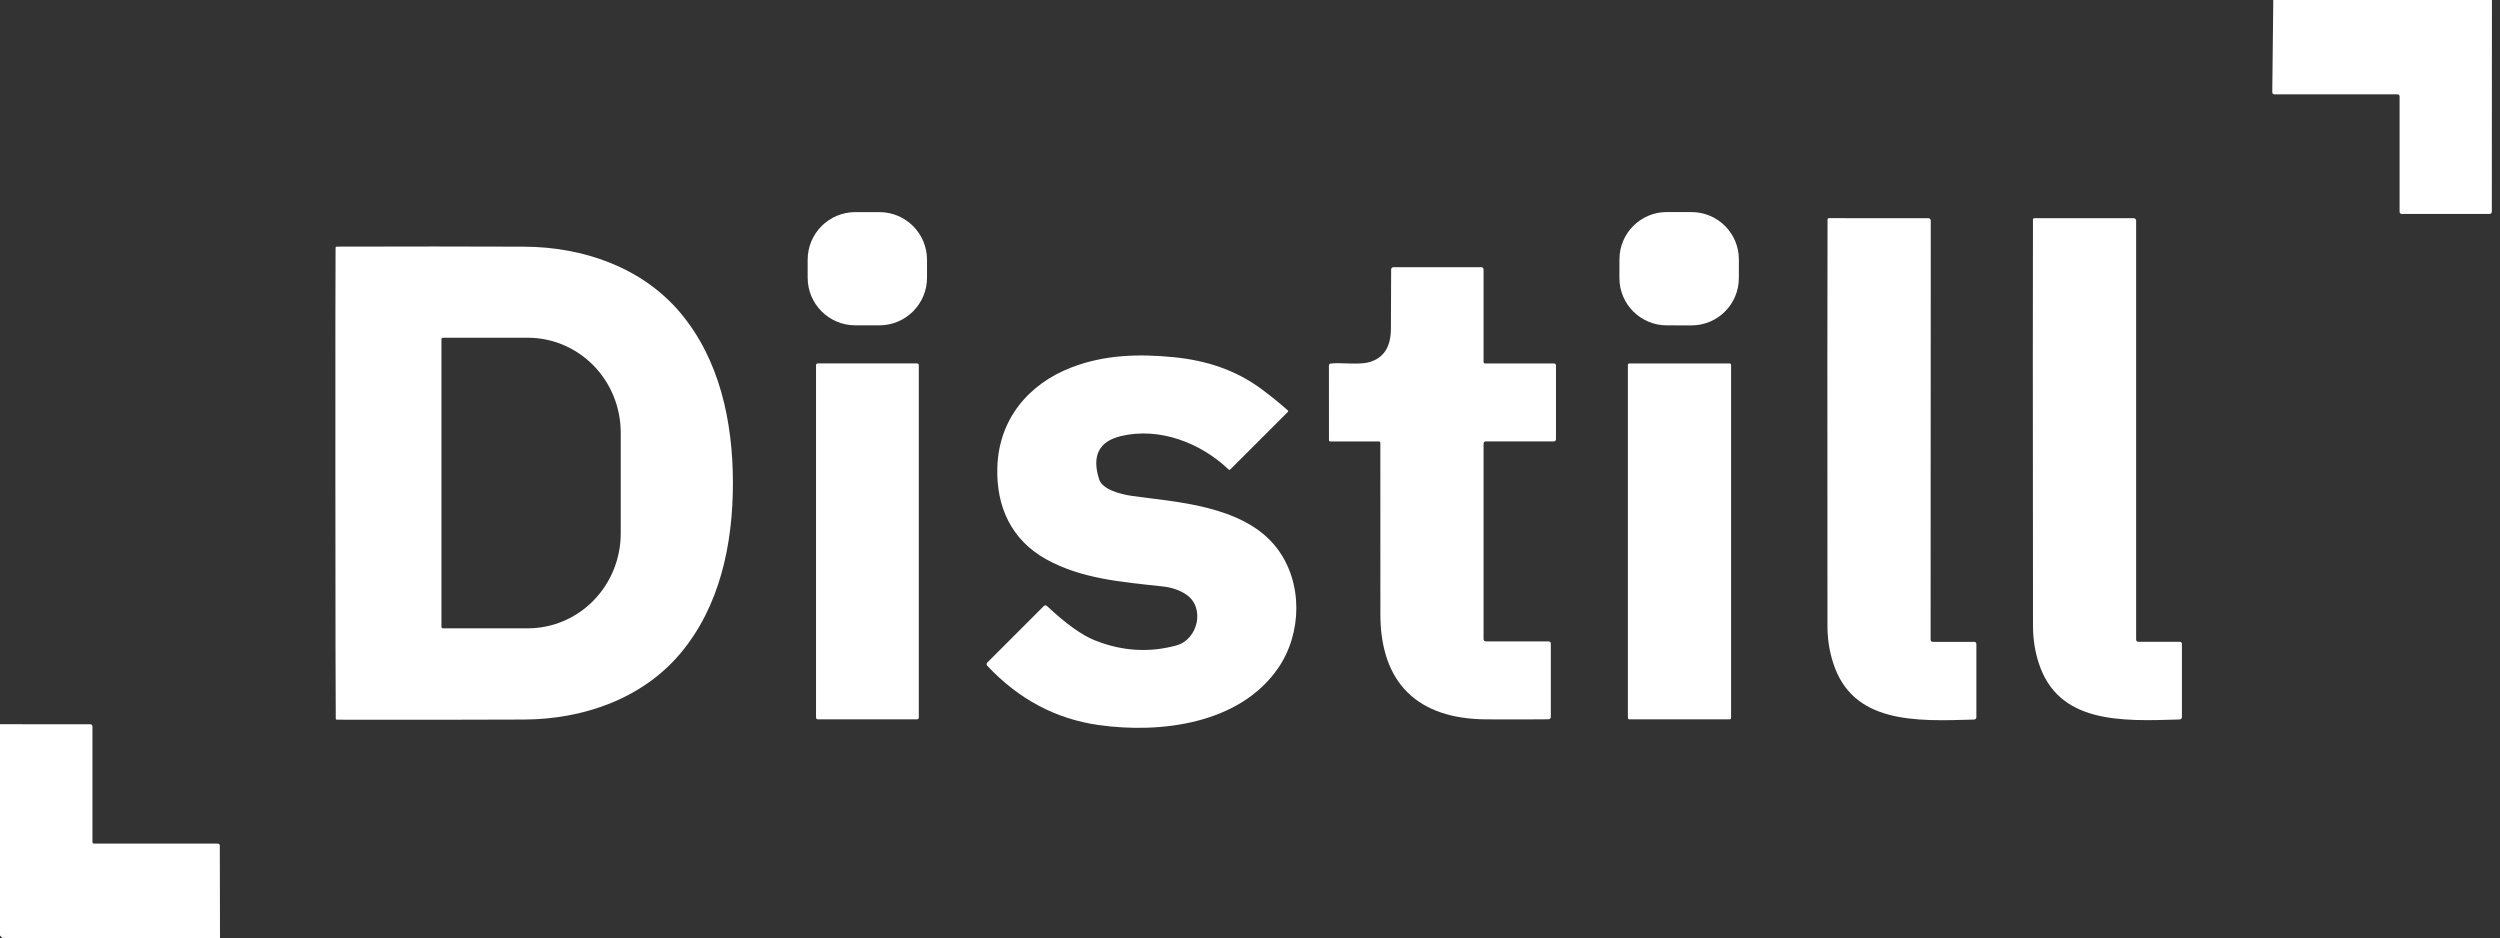 <svg width="669" height="251" viewBox="0 0 669 251" fill="none" xmlns="http://www.w3.org/2000/svg">
<rect x="0" y="0" width="669" height="251" fill="#333333" stroke="none"/>
<path d="M666.84 0L666.81 56.66C666.807 56.817 666.743 56.967 666.631 57.078C666.519 57.188 666.367 57.25 666.21 57.25H642.69C642.542 57.25 642.399 57.191 642.294 57.086C642.189 56.981 642.13 56.839 642.13 56.69V25.77C642.13 25.632 642.074 25.5 641.975 25.402C641.875 25.305 641.741 25.25 641.6 25.25H608.62C608.472 25.25 608.329 25.191 608.224 25.086C608.119 24.981 608.06 24.838 608.06 24.69L608.33 0H666.84Z" fill="white"/>
<path d="M235.32 56.76H228.88C221.838 56.76 216.13 62.468 216.13 69.51V74.31C216.13 81.352 221.838 87.06 228.88 87.06H235.32C242.362 87.06 248.07 81.352 248.07 74.31V69.51C248.07 62.468 242.362 56.76 235.32 56.76Z" fill="white"/>
<path d="M452.686 56.756L446.046 56.744C439.055 56.732 433.377 62.39 433.364 69.382L433.356 74.382C433.343 81.374 439.002 87.052 445.994 87.064L452.634 87.076C459.625 87.088 465.303 81.43 465.316 74.438L465.324 69.438C465.337 62.446 459.678 56.768 452.686 56.756Z" fill="white"/>
<path d="M489.4 58.38L516.02 58.39C516.193 58.39 516.358 58.459 516.48 58.58C516.602 58.702 516.67 58.868 516.67 59.04L516.63 171.2C516.629 171.273 516.642 171.346 516.67 171.414C516.697 171.481 516.738 171.543 516.791 171.595C516.843 171.648 516.905 171.689 516.973 171.717C517.042 171.745 517.116 171.76 517.19 171.76H528.32C528.469 171.76 528.611 171.819 528.716 171.924C528.821 172.029 528.88 172.171 528.88 172.32V191.93C528.88 192.091 528.816 192.246 528.703 192.361C528.589 192.477 528.434 192.545 528.27 192.55C512.56 193.05 495.69 193.67 490.52 177.3C489.527 174.18 489.03 170.917 489.03 167.51C488.99 107.97 488.997 71.71 489.05 58.73C489.05 58.637 489.087 58.548 489.153 58.483C489.218 58.417 489.307 58.38 489.4 58.38Z" fill="white"/>
<path d="M544.37 58.39H570.98C571.152 58.39 571.318 58.459 571.44 58.58C571.562 58.702 571.63 58.868 571.63 59.04V171.19C571.63 171.262 571.645 171.334 571.673 171.4C571.701 171.467 571.742 171.528 571.794 171.579C571.846 171.63 571.908 171.671 571.976 171.698C572.044 171.726 572.117 171.74 572.19 171.74H583.32C583.469 171.74 583.611 171.799 583.716 171.904C583.821 172.009 583.88 172.151 583.88 172.3V191.91C583.88 192.071 583.816 192.226 583.702 192.341C583.589 192.457 583.434 192.525 583.27 192.53C567.57 193.03 550.7 193.66 545.52 177.29C544.527 174.17 544.03 170.907 544.03 167.5C543.97 107.973 543.967 71.72 544.02 58.74C544.02 58.694 544.029 58.648 544.047 58.606C544.064 58.564 544.09 58.525 544.123 58.492C544.155 58.46 544.194 58.434 544.236 58.417C544.279 58.399 544.324 58.39 544.37 58.39Z" fill="white"/>
<path d="M196.13 129.26C196.13 145.78 192.57 162.35 182.08 174.84C171.85 187.01 156.05 192.48 140.24 192.55C125.373 192.617 108.677 192.63 90.15 192.59C90.07 192.59 89.994 192.559 89.938 192.505C89.882 192.451 89.85 192.377 89.85 192.3C89.797 188.533 89.763 167.533 89.75 129.3C89.737 91.067 89.753 70.067 89.8 66.3C89.799 66.261 89.805 66.222 89.82 66.186C89.834 66.15 89.856 66.117 89.884 66.088C89.912 66.061 89.946 66.038 89.983 66.023C90.02 66.008 90.06 66 90.1 66C108.627 65.947 125.323 65.95 140.19 66.01C156 66.06 171.81 71.52 182.05 83.69C192.54 96.16 196.12 112.73 196.13 129.26ZM118.13 90.76V167.76C118.13 167.81 118.14 167.859 118.159 167.905C118.178 167.952 118.206 167.993 118.241 168.029C118.277 168.064 118.319 168.092 118.365 168.111C118.411 168.13 118.46 168.14 118.51 168.14H141.25C147.843 168.14 154.167 165.463 158.829 160.698C163.491 155.932 166.11 149.469 166.11 142.73V115.79C166.11 112.453 165.467 109.149 164.218 106.066C162.968 102.983 161.137 100.182 158.829 97.823C156.52 95.463 153.78 93.591 150.764 92.314C147.747 91.037 144.515 90.38 141.25 90.38H118.51C118.46 90.38 118.411 90.39 118.365 90.409C118.319 90.428 118.277 90.456 118.241 90.491C118.206 90.527 118.178 90.569 118.159 90.615C118.14 90.661 118.13 90.71 118.13 90.76Z" fill="white"/>
<path d="M397 72.1V96.85C397 96.959 397.042 97.063 397.117 97.14C397.192 97.217 397.294 97.26 397.4 97.26H415.85C415.991 97.26 416.126 97.315 416.225 97.412C416.324 97.51 416.38 97.642 416.38 97.78V117.55C416.38 117.625 416.365 117.699 416.336 117.768C416.307 117.837 416.264 117.9 416.21 117.953C416.156 118.006 416.092 118.048 416.022 118.077C415.952 118.105 415.876 118.12 415.8 118.12H397.57C397.419 118.12 397.274 118.181 397.167 118.29C397.06 118.399 397 118.546 397 118.7V171.04C397 171.196 397.061 171.347 397.17 171.457C397.279 171.568 397.426 171.63 397.58 171.63H414.41C414.567 171.63 414.717 171.691 414.827 171.8C414.938 171.909 415 172.056 415 172.21V191.87C415 192.03 414.937 192.184 414.825 192.298C414.713 192.412 414.56 192.477 414.4 192.48C410.66 192.527 405.113 192.533 397.76 192.5C379.31 192.41 369.41 182.74 369.39 164.38C369.37 151.873 369.367 136.573 369.38 118.48C369.38 118.387 369.342 118.298 369.275 118.233C369.207 118.167 369.116 118.13 369.02 118.13H355.97C355.88 118.13 355.793 118.093 355.73 118.027C355.666 117.962 355.63 117.873 355.63 117.78L355.62 97.8C355.619 97.676 355.664 97.556 355.747 97.462C355.83 97.368 355.945 97.307 356.07 97.29C358.69 96.94 363.45 97.71 366.33 96.93C370.23 95.87 372.19 92.897 372.21 88.01C372.237 81.21 372.257 75.903 372.27 72.09C372.273 71.933 372.337 71.783 372.449 71.672C372.562 71.562 372.713 71.5 372.87 71.5H396.4C396.479 71.5 396.557 71.516 396.63 71.546C396.703 71.576 396.769 71.62 396.824 71.676C396.88 71.731 396.924 71.798 396.954 71.87C396.985 71.943 397 72.021 397 72.1Z" fill="white"/>
<path d="M344.62 109.82C344.648 109.845 344.671 109.875 344.687 109.908C344.703 109.942 344.712 109.979 344.714 110.016C344.716 110.053 344.71 110.09 344.698 110.125C344.685 110.161 344.665 110.193 344.64 110.22L329.23 125.62C329.2 125.652 329.164 125.677 329.124 125.695C329.084 125.713 329.041 125.722 328.997 125.723C328.953 125.724 328.91 125.717 328.869 125.701C328.828 125.685 328.791 125.661 328.76 125.63C321.33 118.5 310.21 114.23 299.95 116.7C294.057 118.12 292.117 121.977 294.13 128.27C295.01 131 299.82 132.25 302.76 132.68C313.97 134.33 332.76 135.01 341.69 146.67C348.74 155.89 348.43 169.5 342.02 178.8C331.68 193.8 310.47 196.35 294 194.02C282.52 192.393 272.577 187.1 264.17 178.14C264.064 178.028 264.007 177.879 264.011 177.724C264.015 177.569 264.079 177.42 264.19 177.31L279.32 162.18C279.429 162.067 279.579 162.002 279.736 161.998C279.893 161.995 280.045 162.053 280.16 162.16C285.193 166.887 289.453 169.947 292.94 171.34C300.24 174.267 307.547 174.72 314.86 172.7C320.6 171.11 322.63 162.49 317.32 159.02C315.573 157.88 313.487 157.18 311.06 156.92C300 155.73 289.43 154.87 280.05 149.71C270.71 144.57 266.54 135.67 266.89 124.97C267.3 112.23 275.17 102.74 286.83 98.28C295.66 94.9 304.86 94.67 314.14 95.59C322.61 96.43 330.51 98.92 337.42 104C339.993 105.9 342.393 107.84 344.62 109.82Z" fill="white"/>
<path d="M245.42 97.25H218.82C218.572 97.25 218.37 97.451 218.37 97.7V192.04C218.37 192.289 218.572 192.49 218.82 192.49H245.42C245.669 192.49 245.87 192.289 245.87 192.04V97.7C245.87 97.451 245.669 97.25 245.42 97.25Z" fill="white"/>
<path d="M462.86 97.26H436C435.79 97.26 435.62 97.43 435.62 97.64V192.12C435.62 192.33 435.79 192.5 436 192.5H462.86C463.07 192.5 463.24 192.33 463.24 192.12V97.64C463.24 97.43 463.07 97.26 462.86 97.26Z" fill="white"/>
<path d="M58.87 251H0.62L0 250.35V193.8L24.19 193.82C24.336 193.82 24.476 193.879 24.579 193.984C24.682 194.089 24.74 194.231 24.74 194.38V225.34C24.74 225.394 24.751 225.447 24.772 225.497C24.793 225.547 24.824 225.592 24.863 225.63C24.902 225.668 24.948 225.698 24.999 225.719C25.05 225.739 25.105 225.75 25.16 225.75H58.29C58.429 225.75 58.562 225.804 58.661 225.902C58.76 225.999 58.817 226.131 58.82 226.27L58.87 251Z" fill="white"/>
</svg>
